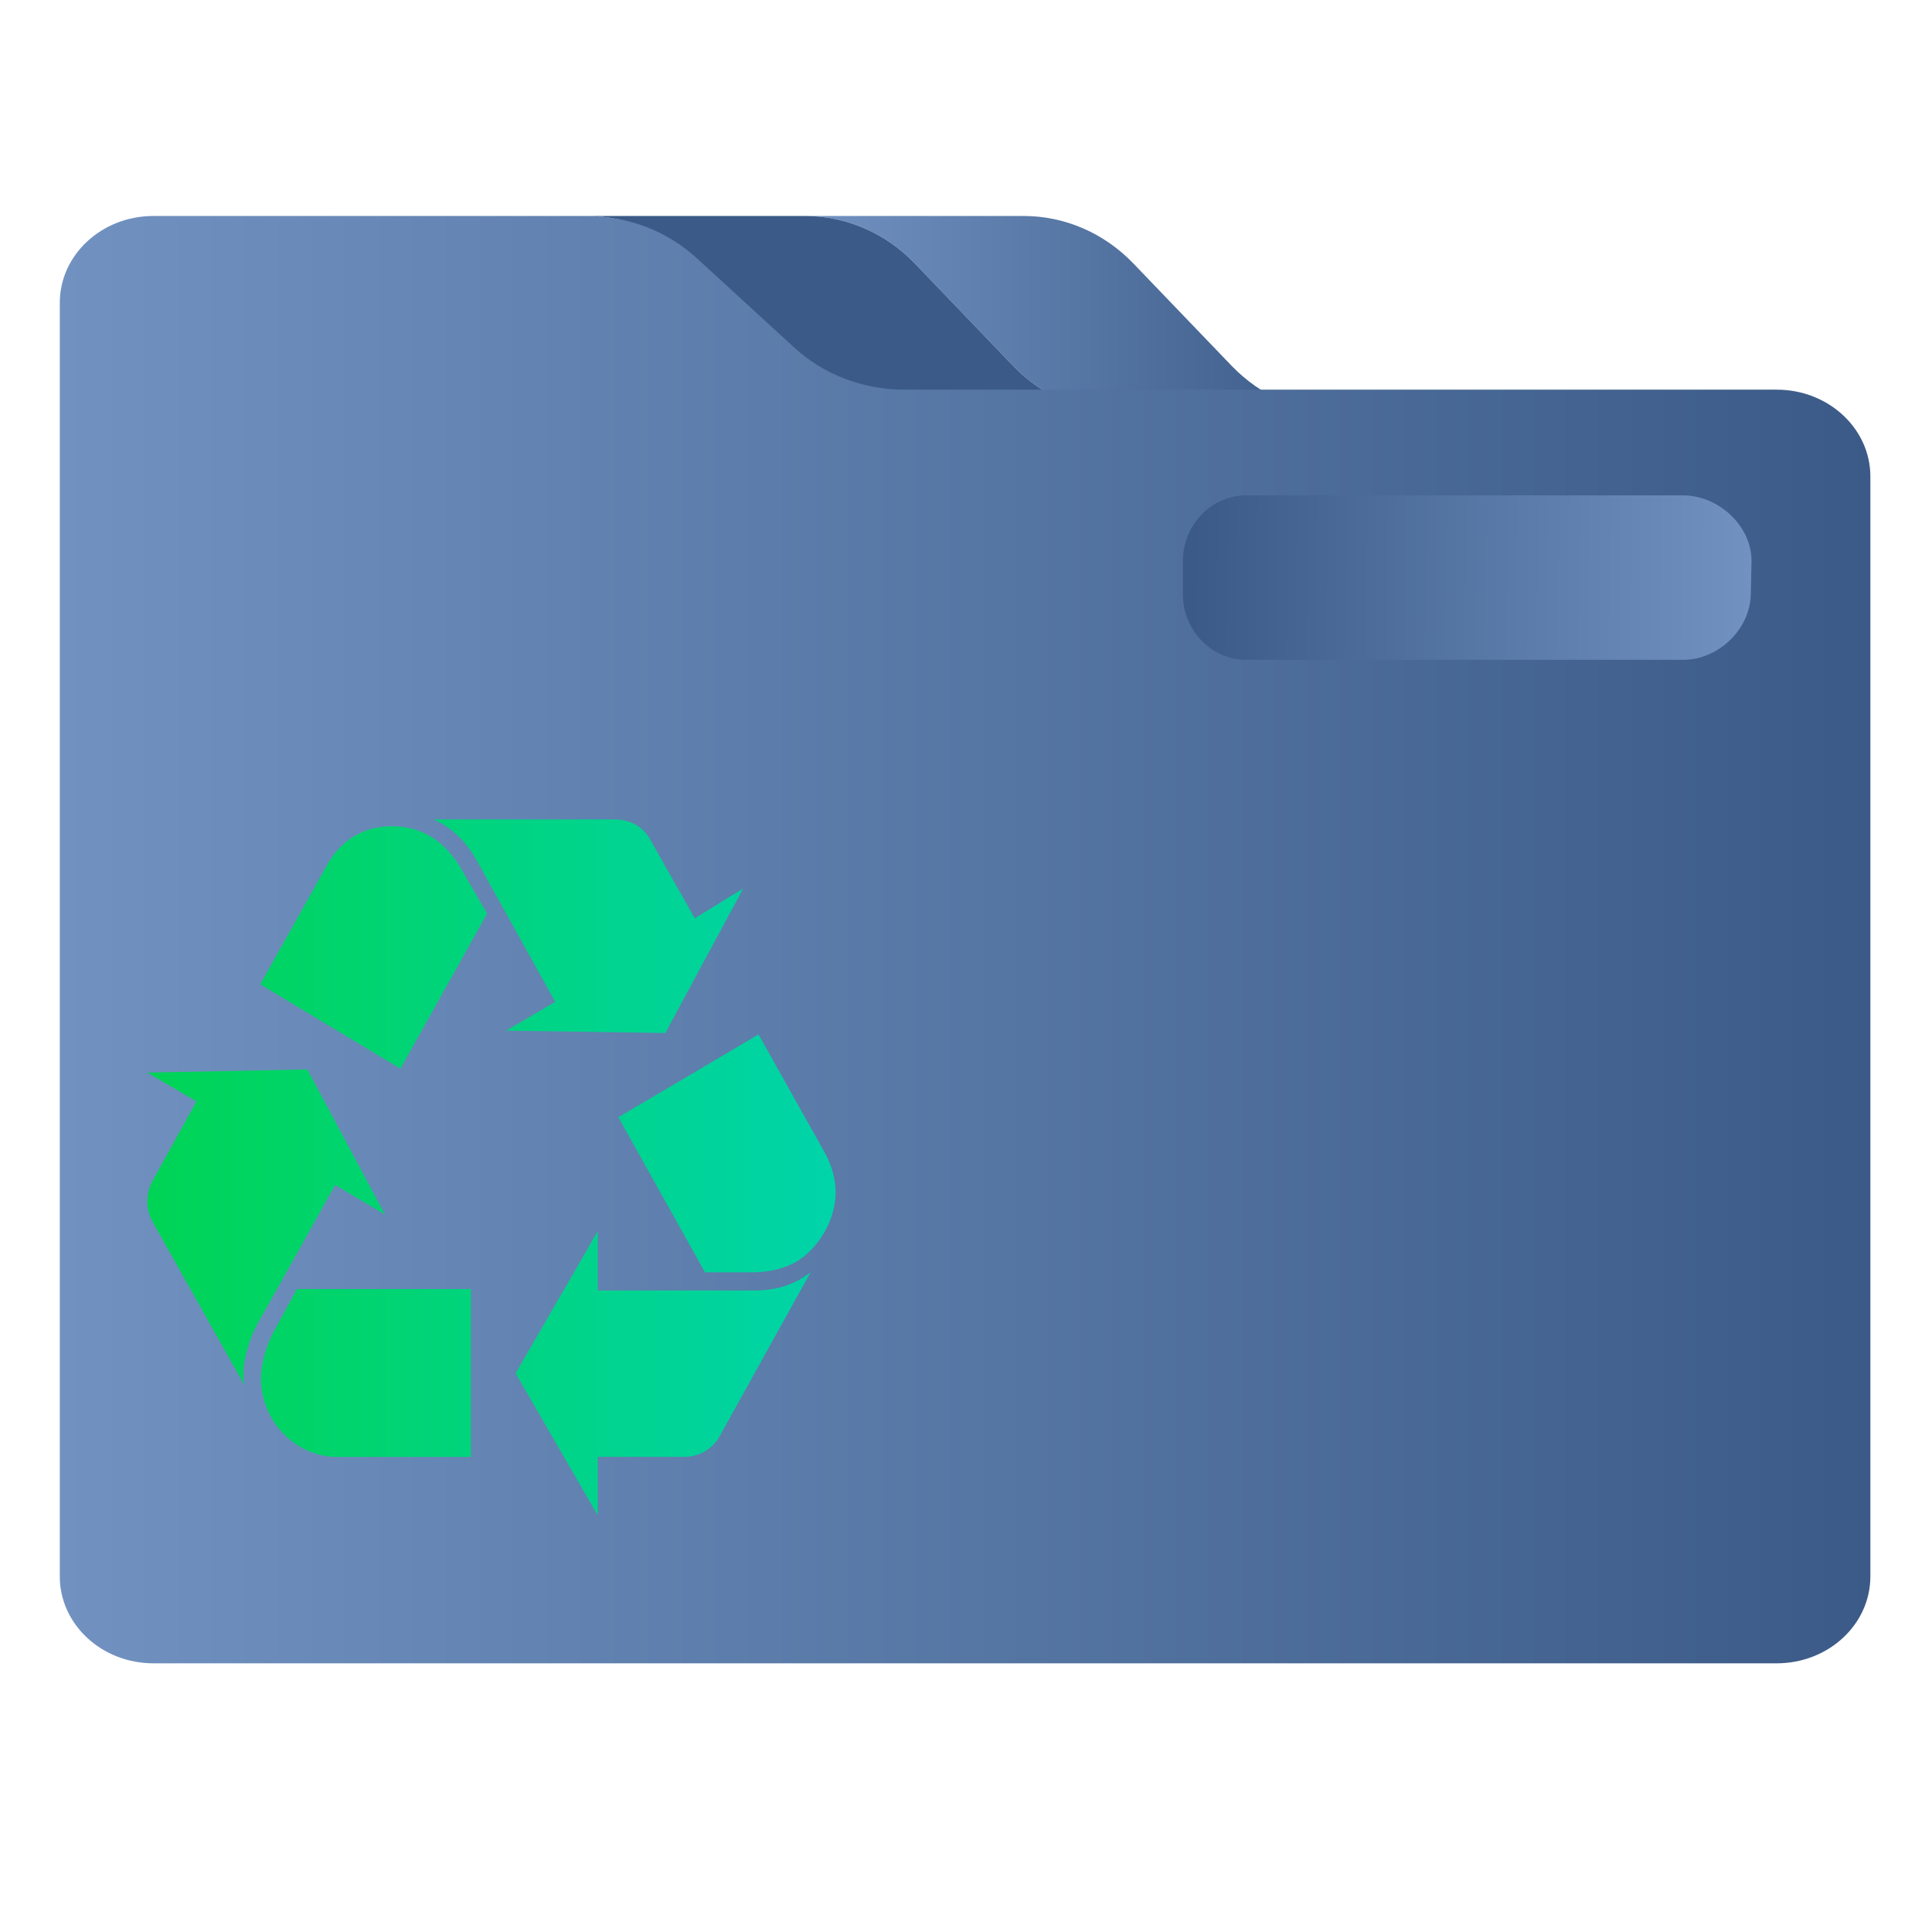 <?xml version="1.0" encoding="UTF-8" standalone="no"?>
<svg
   width="32"
   version="1.1"
   height="32"
   viewBox="0 0 32 32"
   id="svg15"
   sodipodi:docname="folder-trash.svg"
   inkscape:version="1.1.1 (3bf5ae0d25, 2021-09-20)"
   xmlns:inkscape="http://www.inkscape.org/namespaces/inkscape"
   xmlns:sodipodi="http://sodipodi.sourceforge.net/DTD/sodipodi-0.dtd"
   xmlns:xlink="http://www.w3.org/1999/xlink"
   xmlns="http://www.w3.org/2000/svg"
   xmlns:svg="http://www.w3.org/2000/svg"
   xmlns:rdf="http://www.w3.org/1999/02/22-rdf-syntax-ns#"
   xmlns:cc="http://creativecommons.org/ns#"
   xmlns:dc="http://purl.org/dc/elements/1.1/">
  <sodipodi:namedview
     pagecolor="#ffffff"
     bordercolor="#666666"
     borderopacity="1"
     objecttolerance="10"
     gridtolerance="10"
     guidetolerance="10"
     inkscape:pageopacity="0"
     inkscape:pageshadow="2"
     inkscape:window-width="1920"
     inkscape:window-height="1007"
     id="namedview17"
     showgrid="true"
     inkscape:zoom="9.8125"
     inkscape:cx="1.4267516"
     inkscape:cy="18.089172"
     inkscape:window-x="0"
     inkscape:window-y="0"
     inkscape:window-maximized="1"
     inkscape:current-layer="g4"
     inkscape:pagecheckerboard="0">
    <inkscape:grid
       type="xygrid"
       id="grid862" />
  </sodipodi:namedview>
  <defs
     id="defs5455">
    <linearGradient
       inkscape:collect="always"
       id="linearGradient917">
      <stop
         style="stop-color:#00d455;stop-opacity:1"
         offset="0"
         id="stop913" />
      <stop
         style="stop-color:#00d4aa;stop-opacity:1"
         offset="1"
         id="stop915" />
    </linearGradient>
    <linearGradient
       inkscape:collect="always"
       xlink:href="#linearGradient847"
       id="linearGradient858"
       x1="210.76"
       y1="89.093"
       x2="362.408"
       y2="89.093"
       gradientUnits="userSpaceOnUse"
       gradientTransform="matrix(0.163,0,0,0.166,71.508,981.75)" />
    <linearGradient
       inkscape:collect="always"
       id="linearGradient847">
      <stop
         style="stop-color:#7192c1;stop-opacity:1"
         offset="0"
         id="stop843" />
      <stop
         style="stop-color:#3b5a87;stop-opacity:1"
         offset="1"
         id="stop845" />
    </linearGradient>
    <linearGradient
       inkscape:collect="always"
       xlink:href="#linearGradient847"
       id="linearGradient859"
       x1="0"
       y1="256.823"
       x2="512"
       y2="256.823"
       gradientUnits="userSpaceOnUse"
       gradientTransform="matrix(0.163,0,0,0.166,71.508,981.75)" />
    <linearGradient
       inkscape:collect="always"
       xlink:href="#linearGradient847"
       id="linearGradient862"
       x1="476.689"
       y1="163.601"
       x2="319.699"
       y2="162.047"
       gradientUnits="userSpaceOnUse"
       gradientTransform="matrix(0.163,0,0,0.166,71.508,981.75)" />
    <linearGradient
       inkscape:collect="always"
       xlink:href="#linearGradient917"
       id="linearGradient919-3"
       x1="417.071"
       y1="522.33"
       x2="440.689"
       y2="522.33"
       gradientUnits="userSpaceOnUse"
       gradientTransform="matrix(1.341,0,0,1.347,-483.754,331.016)" />
  </defs>
  <g
     inkscape:label="Capa 1"
     inkscape:groupmode="layer"
     id="layer1"
     transform="translate(-384.571,-515.798)">
    <g
       transform="matrix(0.36,0,0,0.371,359.819,151.282)"
       id="g4">
      <path
         style="fill:url(#linearGradient858);fill-opacity:1;stroke-width:0.165"
         d="m 115.369,998.856 c 1.344,1.358 3.158,2.12 5.048,2.12 h 2.795 7.259 c -1.89,0 -3.704,-0.762 -5.048,-2.12 l -4.523,-4.571 c -1.345,-1.359 -3.158,-2.12 -5.048,-2.12 H 105.798 c 1.89,0 3.704,0.762 5.048,2.12 z"
         id="path2" />
      <path
         style="fill:#3b5a87;fill-opacity:1;stroke-width:0.165"
         d="m 100.792,994.285 4.523,4.571 c 1.344,1.358 3.158,2.12 5.048,2.12 h 2.795 7.259 c -1.89,0 -3.704,-0.762 -5.048,-2.12 l -4.523,-4.571 c -1.345,-1.359 -3.158,-2.12 -5.048,-2.12 h -9.874 -0.179 c 1.89,0 3.704,0.762 5.048,2.12 z"
         id="path4" />
      <path
         style="fill:url(#linearGradient859);fill-opacity:1;stroke-width:0.154"
         d="m 150.5,999.919 h -17.235 -2.795 -7.259 -2.795 -7.258 -2.795 c -1.89,0 -3.704,-0.67 -5.048,-1.866 l -4.523,-4.022 c -1.344,-1.195 -3.158,-1.866 -5.048,-1.866 h -9.874 -10.054 c -2.38,0 -4.309,1.736 -4.309,3.877 v 7.754 1.292 47.816 c 0,2.141 1.929,3.877 4.309,3.877 h 74.684 c 2.38,0 4.309,-1.736 4.309,-3.877 v -49.108 c 0,-2.141 -1.929,-3.877 -4.309,-3.877 z m -27.288,7.754 z m 25.852,1.292 c 0,1.427 -1.286,2.585 -2.873,2.585 h -20.107 c -1.587,0 -2.873,-1.157 -2.873,-2.585 v -1.292 c 0,-1.427 1.286,-2.585 2.873,-2.585 h 20.107 c 1.587,0 2.873,1.157 2.873,2.585 v 1.292 z"
         id="path6"
         sodipodi:nodetypes="scccccsccscssccssssssccccccccccssssssscc" />
      <path
         style="fill:url(#linearGradient862);fill-opacity:1;stroke-width:0.165"
         d="m 146.191,1004.638 h -20.107 c -1.587,0 -2.905,1.315 -2.905,2.937 v 1.469 c 0,1.622 1.319,2.937 2.905,2.937 h 20.107 c 1.587,0 3.081,-1.315 3.117,-2.937 l 0.033,-1.469 c 1.6e-4,-1.622 -1.562,-2.937 -3.149,-2.937 z"
         id="path8"
         sodipodi:nodetypes="ssssssscs" />
      <path
         style="color:#232629;fill:url(#linearGradient919-3);fill-opacity:1;stroke:none;stroke-width:1.344"
         d="m 88.697,1019.107 c 0.811,0.339 1.487,0.953 1.993,1.834 l 3.612,6.309 -2.26,1.286 7.326,0.105 3.58,-6.449 -2.226,1.326 -2.061,-3.528 c -0.339,-0.577 -0.912,-0.884 -1.655,-0.884 z m -1.922,0.305 c -1.282,0 -2.332,0.611 -2.973,1.731 l -3.072,5.325 6.448,3.765 3.986,-6.92 -1.15,-1.934 c -0.776,-1.321 -1.856,-1.968 -3.24,-1.968 z m 16.88,9.293 -6.448,3.697 3.984,6.922 h 2.229 c 0.707,0 1.418,-0.172 1.925,-0.445 1.079,-0.61 1.857,-1.899 1.857,-3.12 0,-0.588 -0.169,-1.186 -0.474,-1.729 z m -20.762,1.563 -7.362,0.14 2.263,1.287 -2.027,3.562 c -0.135,0.237 -0.236,0.609 -0.236,0.916 0,0.306 0.1,0.645 0.236,0.881 l 4.222,7.29 c -0.033,-0.236 -0.034,-0.405 -0.034,-0.539 0,-0.578 0.27,-1.496 0.608,-2.105 h -0.003 l 3.614,-6.275 2.297,1.323 z m 13.365,7.222 -3.779,6.343 3.779,6.343 v -2.613 h 3.952 c 0.709,0 1.315,-0.339 1.653,-0.916 l 4.188,-7.325 c -0.709,0.541 -1.552,0.813 -2.564,0.813 h -7.229 z m -13.842,2.581 -1.079,1.931 c -0.338,0.576 -0.574,1.494 -0.574,2.06 0,1.91 1.585,3.505 3.51,3.505 h 6.147 v -7.496 z"
         class="ColorScheme-Text"
         id="path12-5" />
    </g>
  </g>
</svg>
